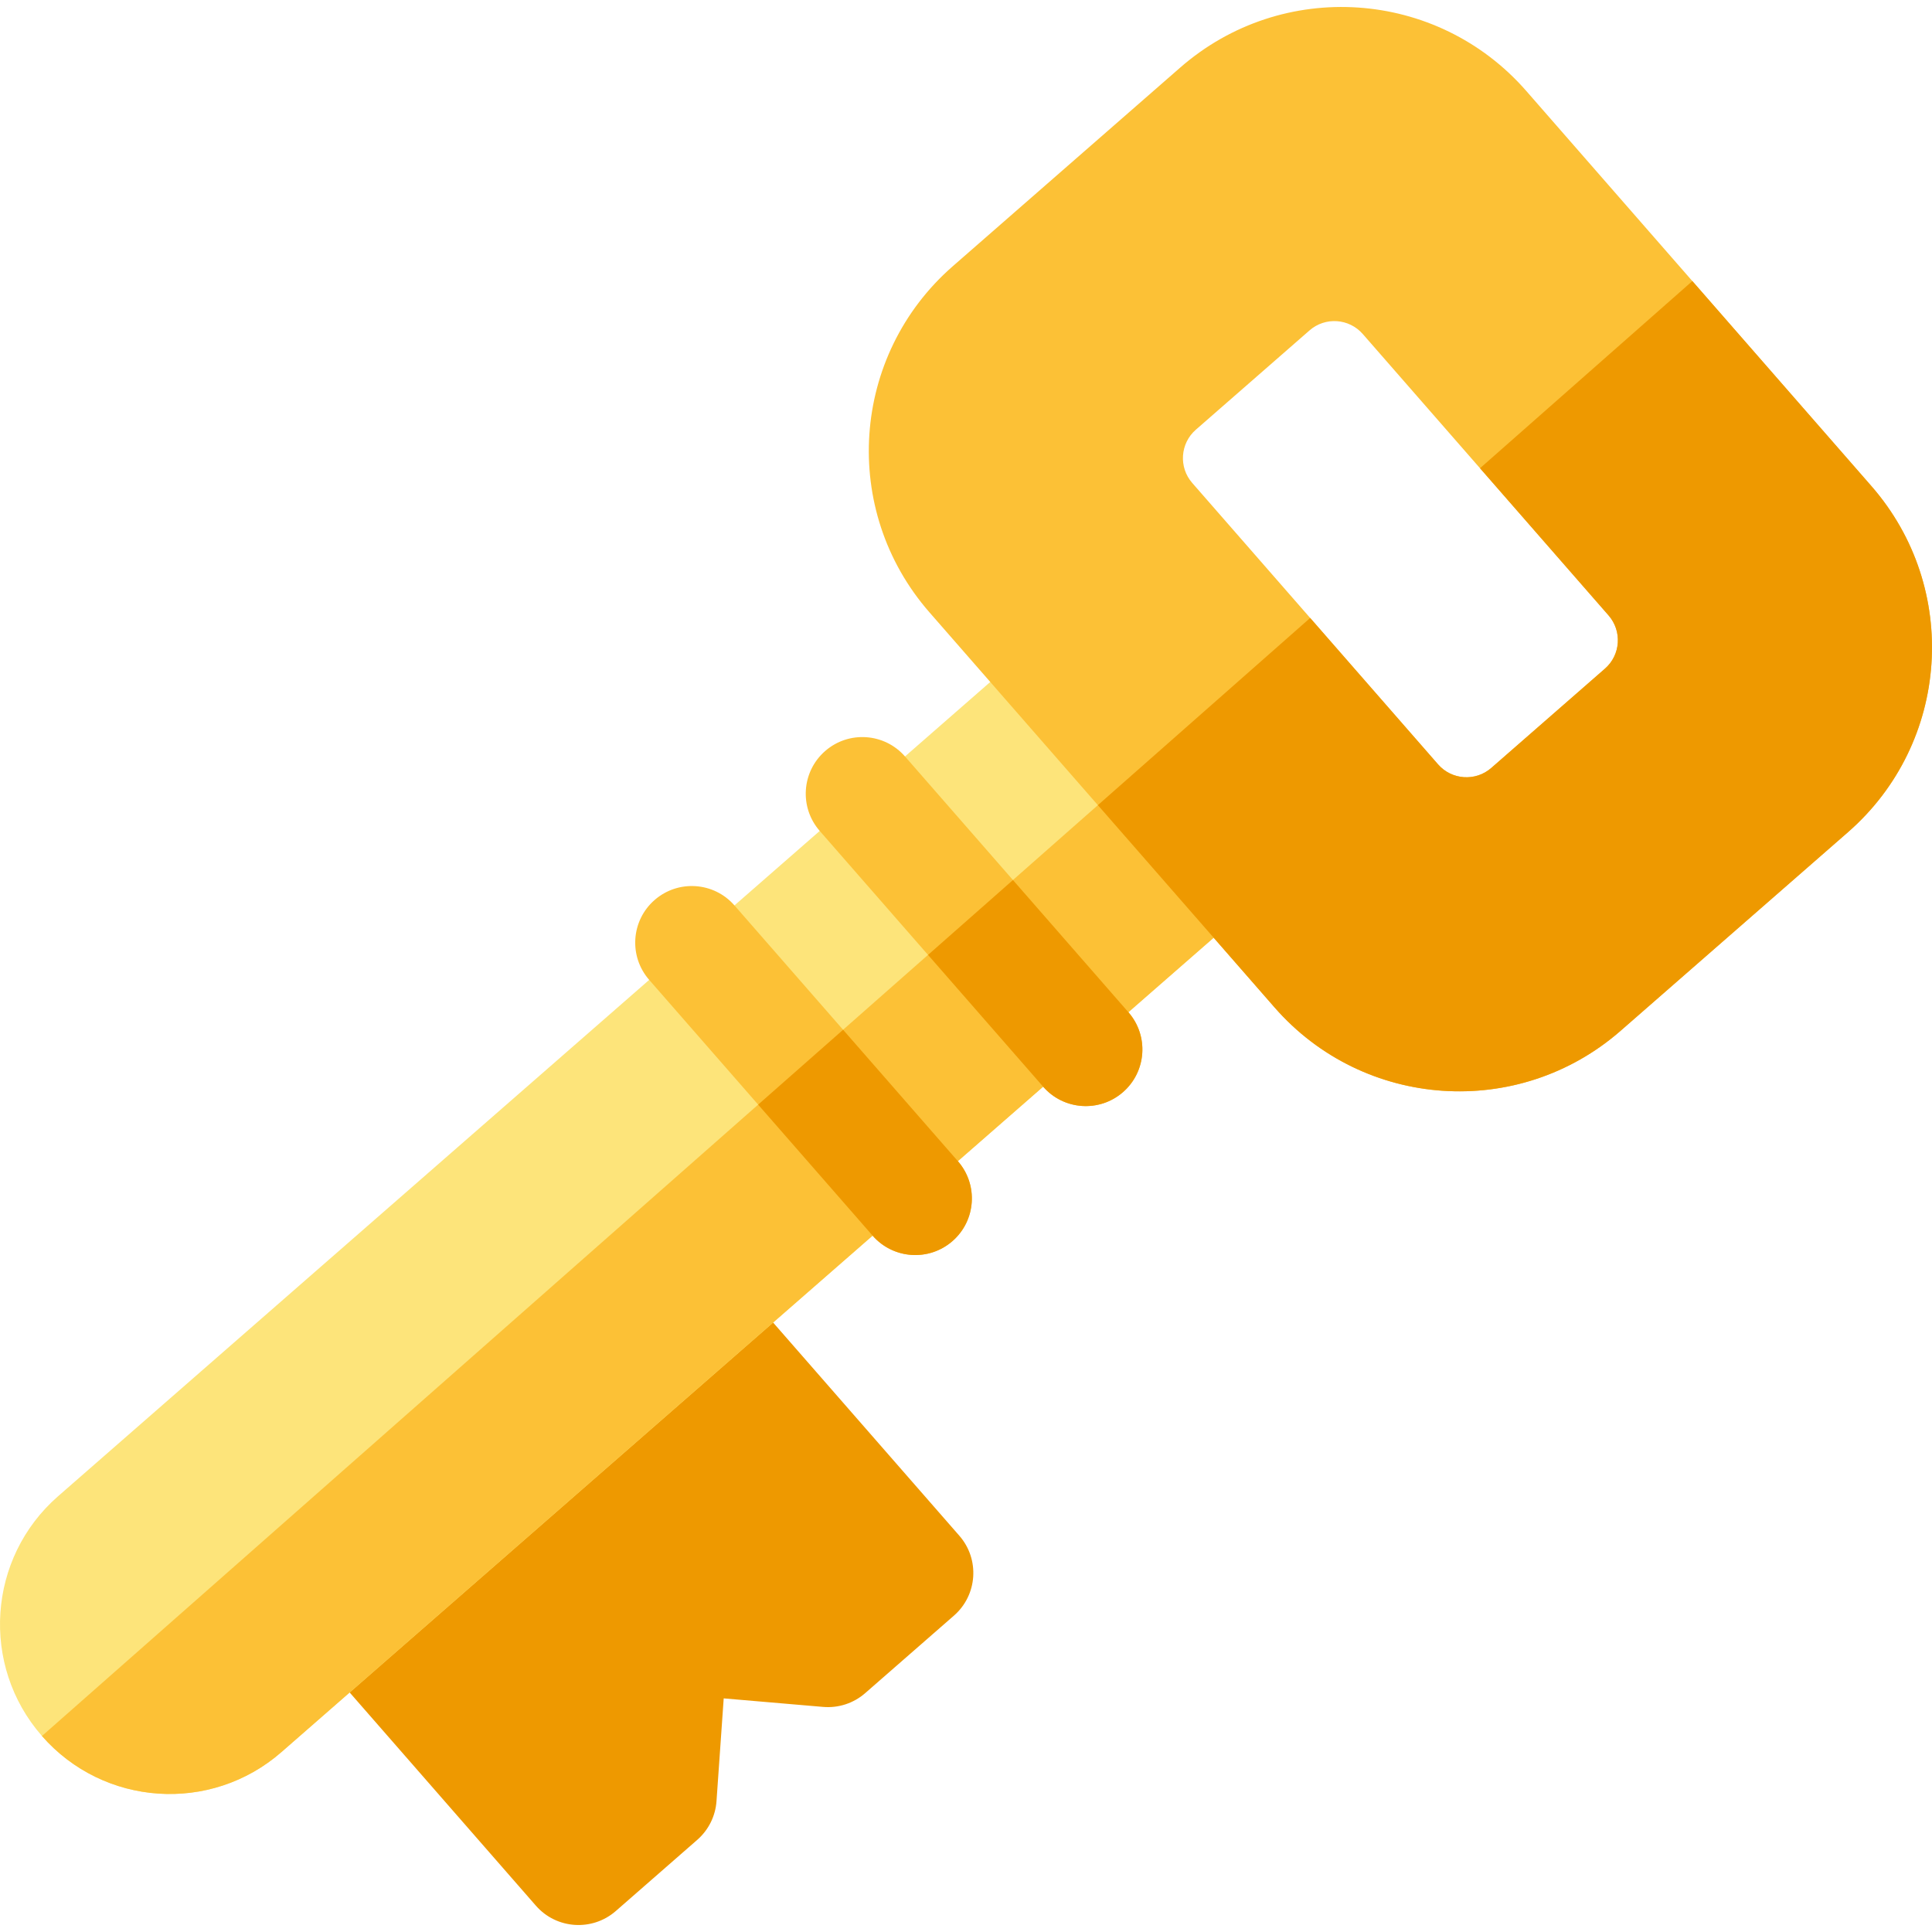 <svg width="136" height="136" viewBox="0 0 136 136" fill="none" xmlns="http://www.w3.org/2000/svg">
<path d="M67.153 113.727L60.903 119.186C60.09 119.898 59.02 120.248 57.941 120.155L50.944 119.555L50.437 126.788C50.365 127.84 49.877 128.817 49.085 129.511L43.345 134.526C41.69 135.968 39.172 135.806 37.722 134.146L23.741 118.139L53.55 92.1L67.533 108.107C68.98 109.764 68.81 112.28 67.153 113.727Z" fill="#EE9900"/>
<path d="M86.435 65.136L19.812 123.335C14.829 127.686 7.284 127.16 2.945 122.195C-1.39 117.231 -0.88 109.666 4.085 105.328L70.71 47.131L86.435 65.136Z" fill="#FDE47A"/>
<path d="M86.435 65.136C84.558 66.776 59.5 88.666 61.426 86.981L19.812 123.335C14.832 127.683 7.293 127.16 2.953 122.203C3.5 121.722 78.182 55.885 78.28 55.799L86.435 65.136Z" fill="#FCC136"/>
<path d="M79.433 71.255L63.705 53.248C62.257 51.591 59.74 51.421 58.083 52.869C56.426 54.317 56.255 56.834 57.703 58.491L73.432 76.498C74.883 78.158 77.4 78.322 79.054 76.877C80.711 75.43 80.881 72.912 79.433 71.255Z" fill="#FCC136"/>
<path d="M79.053 76.877C77.401 78.322 74.883 78.16 73.432 76.497L65.328 67.219L71.305 61.949C73.091 63.994 66.902 56.907 79.433 71.256C80.88 72.913 80.71 75.429 79.053 76.877Z" fill="#EE9900"/>
<path d="M51.7 63.734C50.253 62.077 47.736 61.907 46.078 63.355C44.421 64.802 44.251 67.32 45.699 68.977L61.428 86.983C62.879 88.644 65.396 88.808 67.05 87.363C68.707 85.915 68.877 83.398 67.429 81.741L51.7 63.734Z" fill="#FCC136"/>
<path d="M67.049 87.364C65.397 88.808 62.879 88.644 61.428 86.984C49.235 73.025 54.962 79.582 53.369 77.758L59.349 72.489L67.429 81.74C68.877 83.398 68.707 85.916 67.049 87.364Z" fill="#EE9900"/>
<path d="M131.733 34.215L107.44 6.403C101.163 -0.783 90.266 -1.521 83.078 4.758L67.07 18.74C59.883 25.018 59.146 35.915 65.425 43.102L89.719 70.914C95.99 78.094 106.894 78.838 114.081 72.559L130.088 58.577C137.275 52.299 138.012 41.402 131.733 34.215ZM112.979 47.067L104.976 54.058C103.871 55.023 102.193 54.91 101.228 53.805L83.926 33.997C82.961 32.893 83.074 31.214 84.179 30.249L92.183 23.258C93.287 22.293 94.965 22.407 95.93 23.512L113.232 43.319C114.197 44.425 114.084 46.102 112.979 47.067Z" fill="#FCC136"/>
<path d="M131.732 34.214L119.131 19.785L104.184 32.96L113.231 43.32C114.198 44.425 114.084 46.104 112.979 47.068L104.976 54.059C103.871 55.023 102.192 54.909 101.228 53.804L92.228 43.5C91.74 43.931 95.35 40.748 77.284 56.676C77.725 57.181 75.884 55.073 89.718 70.913C95.989 78.093 106.894 78.837 114.081 72.56L130.088 58.578C137.276 52.298 138.012 41.402 131.732 34.214Z" fill="#EE9900"/>
</svg>
